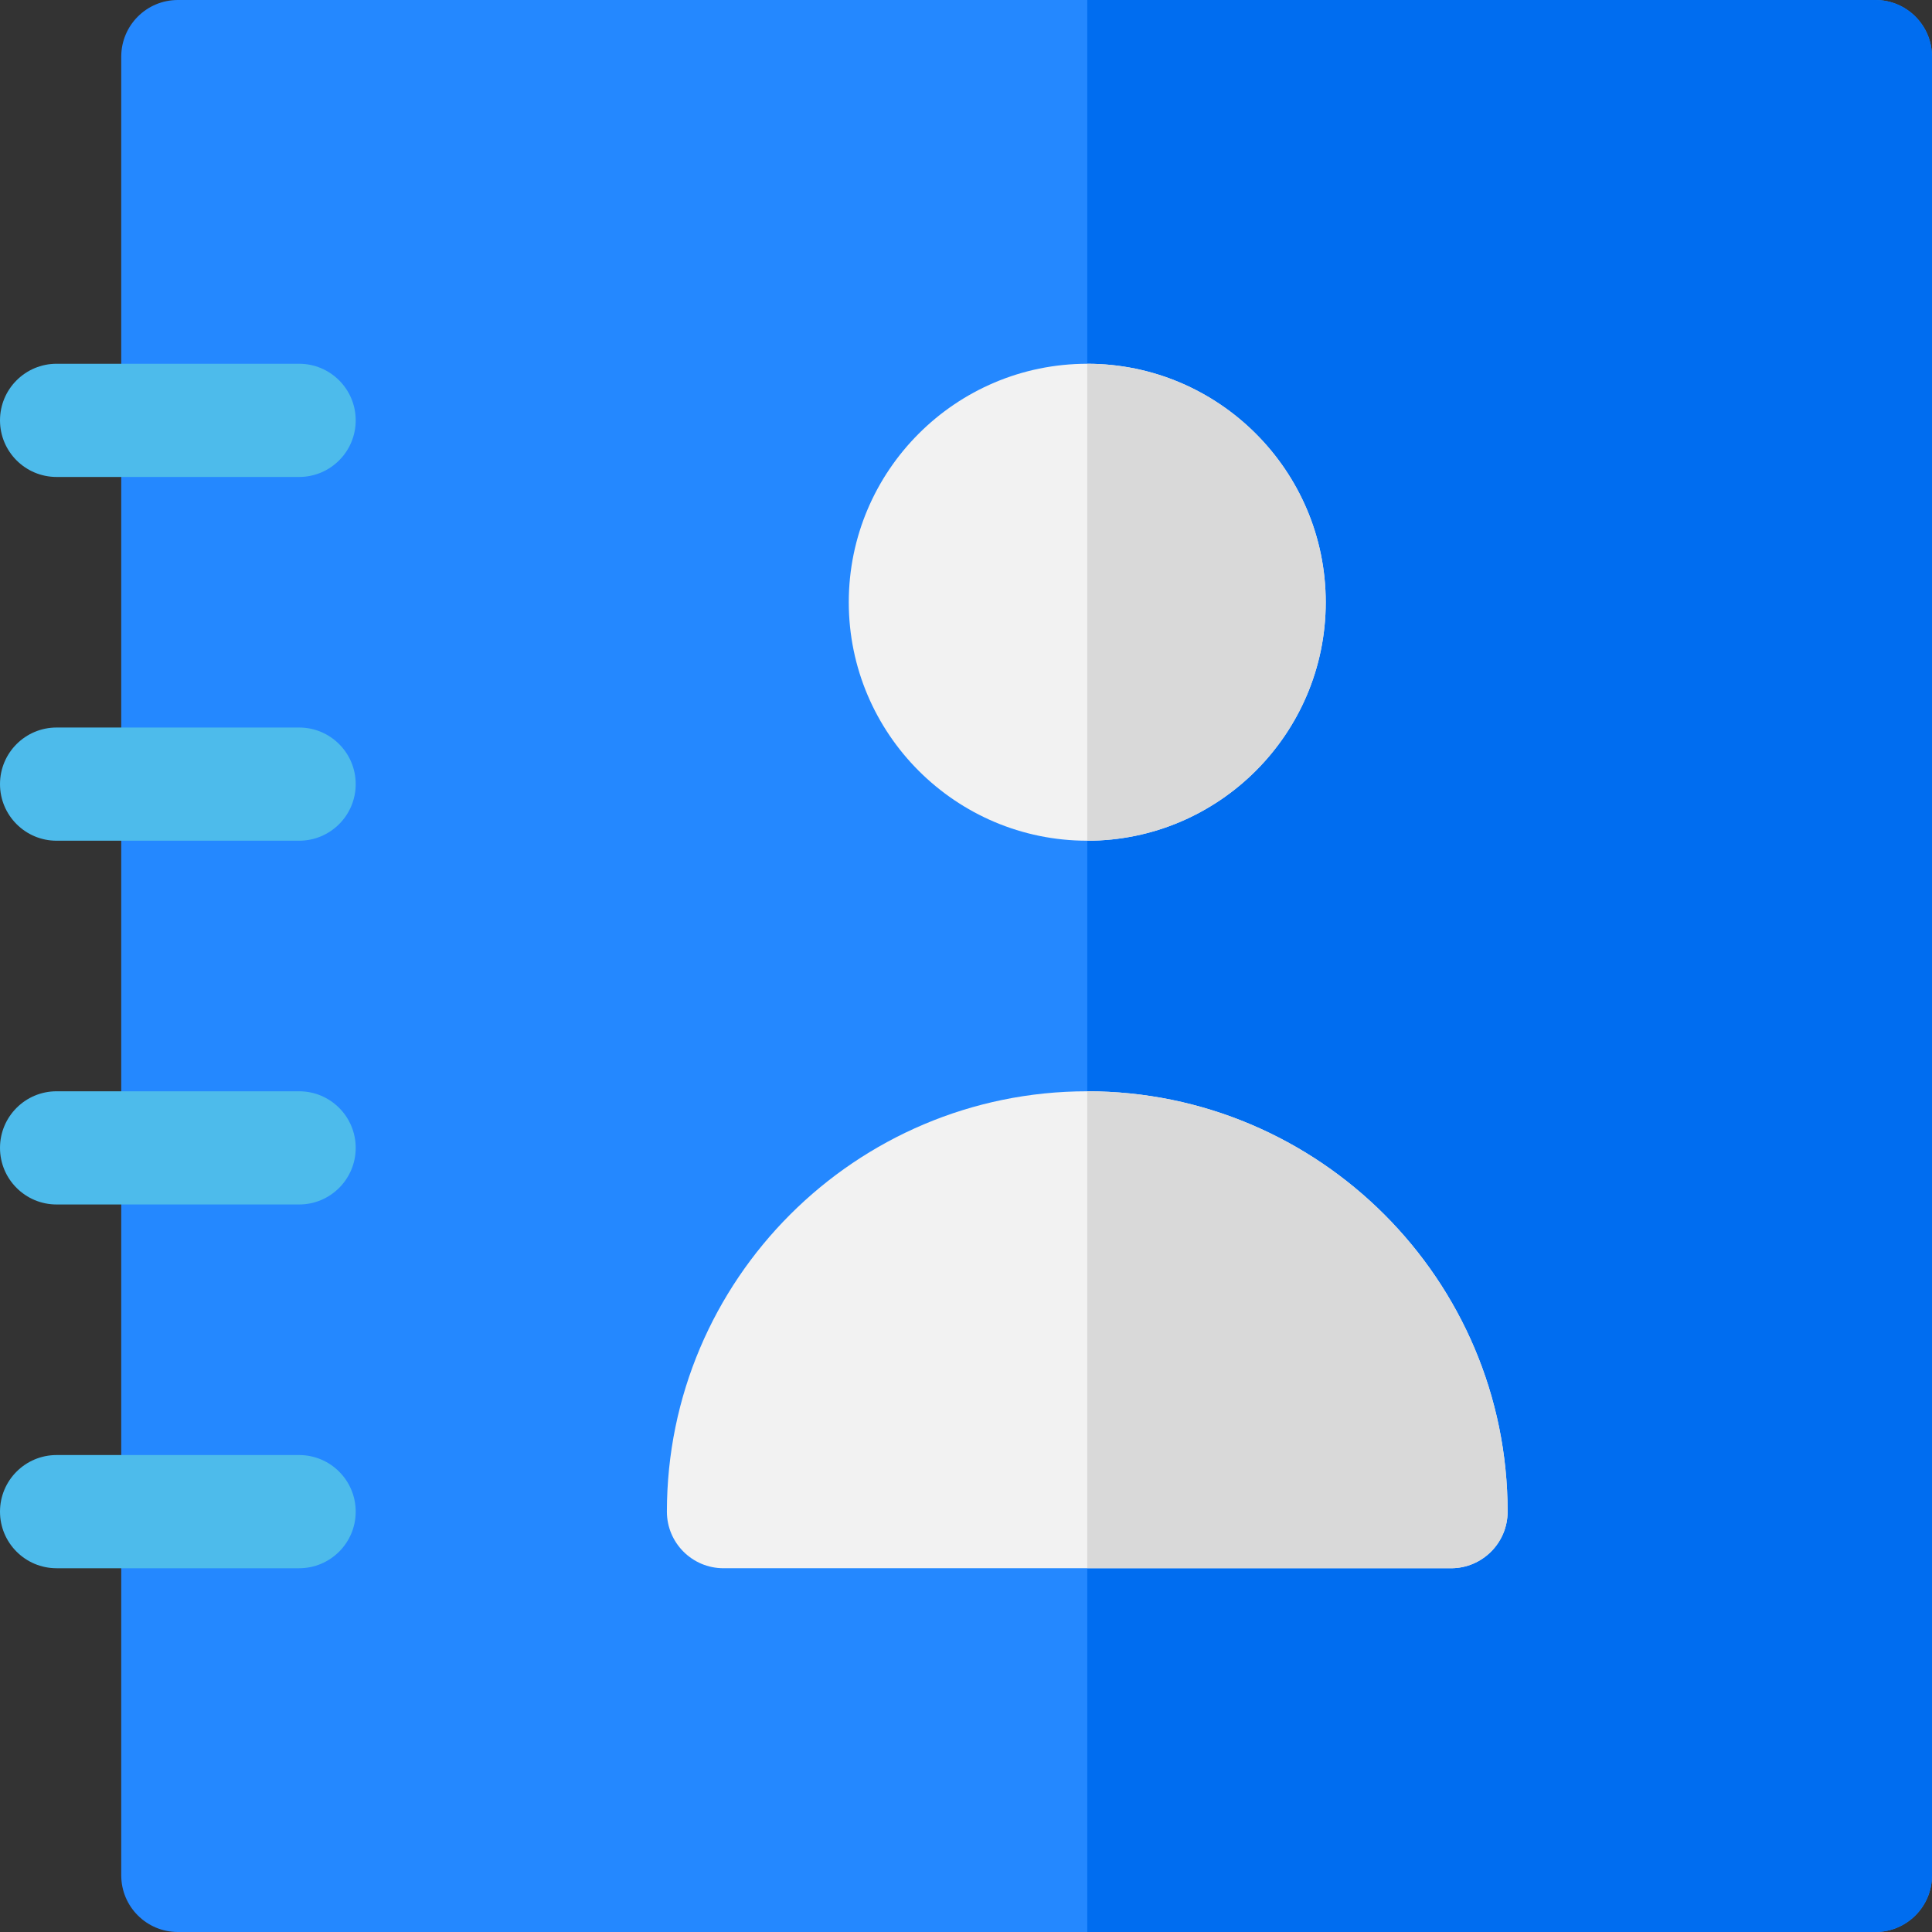 <?xml version="1.0" encoding="iso-8859-1"?>
<!-- Generator: Adobe Illustrator 19.0.0, SVG Export Plug-In . SVG Version: 6.00 Build 0)  -->
<svg version="1.1" id="Capa_1" xmlns="http://www.w3.org/2000/svg" xmlns:xlink="http://www.w3.org/1999/xlink" x="0px" y="0px"
	 viewBox="0 0 512 512" style="enable-background:new 0 0 512 512;" xml:space="preserve">
<rect x="0" y="0" width="512" height="512" fill="#333333" stroke="none"/>
<path style="fill:#2488FF;" d="M497,0H47.133c-8.284,0-15,6.716-15,15v482c0,8.284,6.716,15,15,15H497c8.284,0,15-6.716,15-15V15
	C512,6.716,505.284,0,497,0z"/>
<path style="fill:#006DF0;" d="M497,0H288.134v512H497c8.284,0,15-6.716,15-15V15C512,6.716,505.284,0,497,0z"/>
<g>
	<path style="fill:#F2F2F2;" d="M288.133,289.2c-61.426,0-111.398,49.974-111.398,111.4c0,8.284,6.716,15,15,15h192.799
		c8.284,0,15-6.716,15-15C399.533,339.174,349.56,289.2,288.133,289.2z"/>
	<path style="fill:#F2F2F2;" d="M288.133,222.8c34.85,0,63.201-28.351,63.201-63.199s-28.352-63.2-63.201-63.2
		s-63.199,28.352-63.199,63.2S253.284,222.8,288.133,222.8z"/>
</g>
<g>
	<path style="fill:#4DBBEB;" d="M79.266,126.4H15c-8.284,0-15-6.716-15-15s6.716-15,15-15h64.266c8.284,0,15,6.716,15,15
		S87.55,126.4,79.266,126.4z"/>
	<path style="fill:#4DBBEB;" d="M79.266,222.8H15c-8.284,0-15-6.716-15-15s6.716-15,15-15h64.266c8.284,0,15,6.716,15,15
		S87.55,222.8,79.266,222.8z"/>
	<path style="fill:#4DBBEB;" d="M79.266,319.2H15c-8.284,0-15-6.716-15-15s6.716-15,15-15h64.266c8.284,0,15,6.716,15,15
		S87.55,319.2,79.266,319.2z"/>
	<path style="fill:#4DBBEB;" d="M79.266,415.601H15c-8.284,0-15-6.716-15-15s6.716-15,15-15h64.266c8.284,0,15,6.716,15,15
		S87.55,415.601,79.266,415.601z"/>
</g>
<g>
	<path style="fill:#D9D9D9;" d="M288.134,289.2v126.4h96.399c8.284,0,15-6.716,15-15C399.533,339.174,349.56,289.201,288.134,289.2z
		"/>
	<path style="fill:#D9D9D9;" d="M351.334,159.601c0-34.849-28.352-63.2-63.2-63.2V222.8
		C322.982,222.799,351.334,194.449,351.334,159.601z"/>
</g>
<g>
</g>
<g>
</g>
<g>
</g>
<g>
</g>
<g>
</g>
<g>
</g>
<g>
</g>
<g>
</g>
<g>
</g>
<g>
</g>
<g>
</g>
<g>
</g>
<g>
</g>
<g>
</g>
<g>
</g>
</svg>
